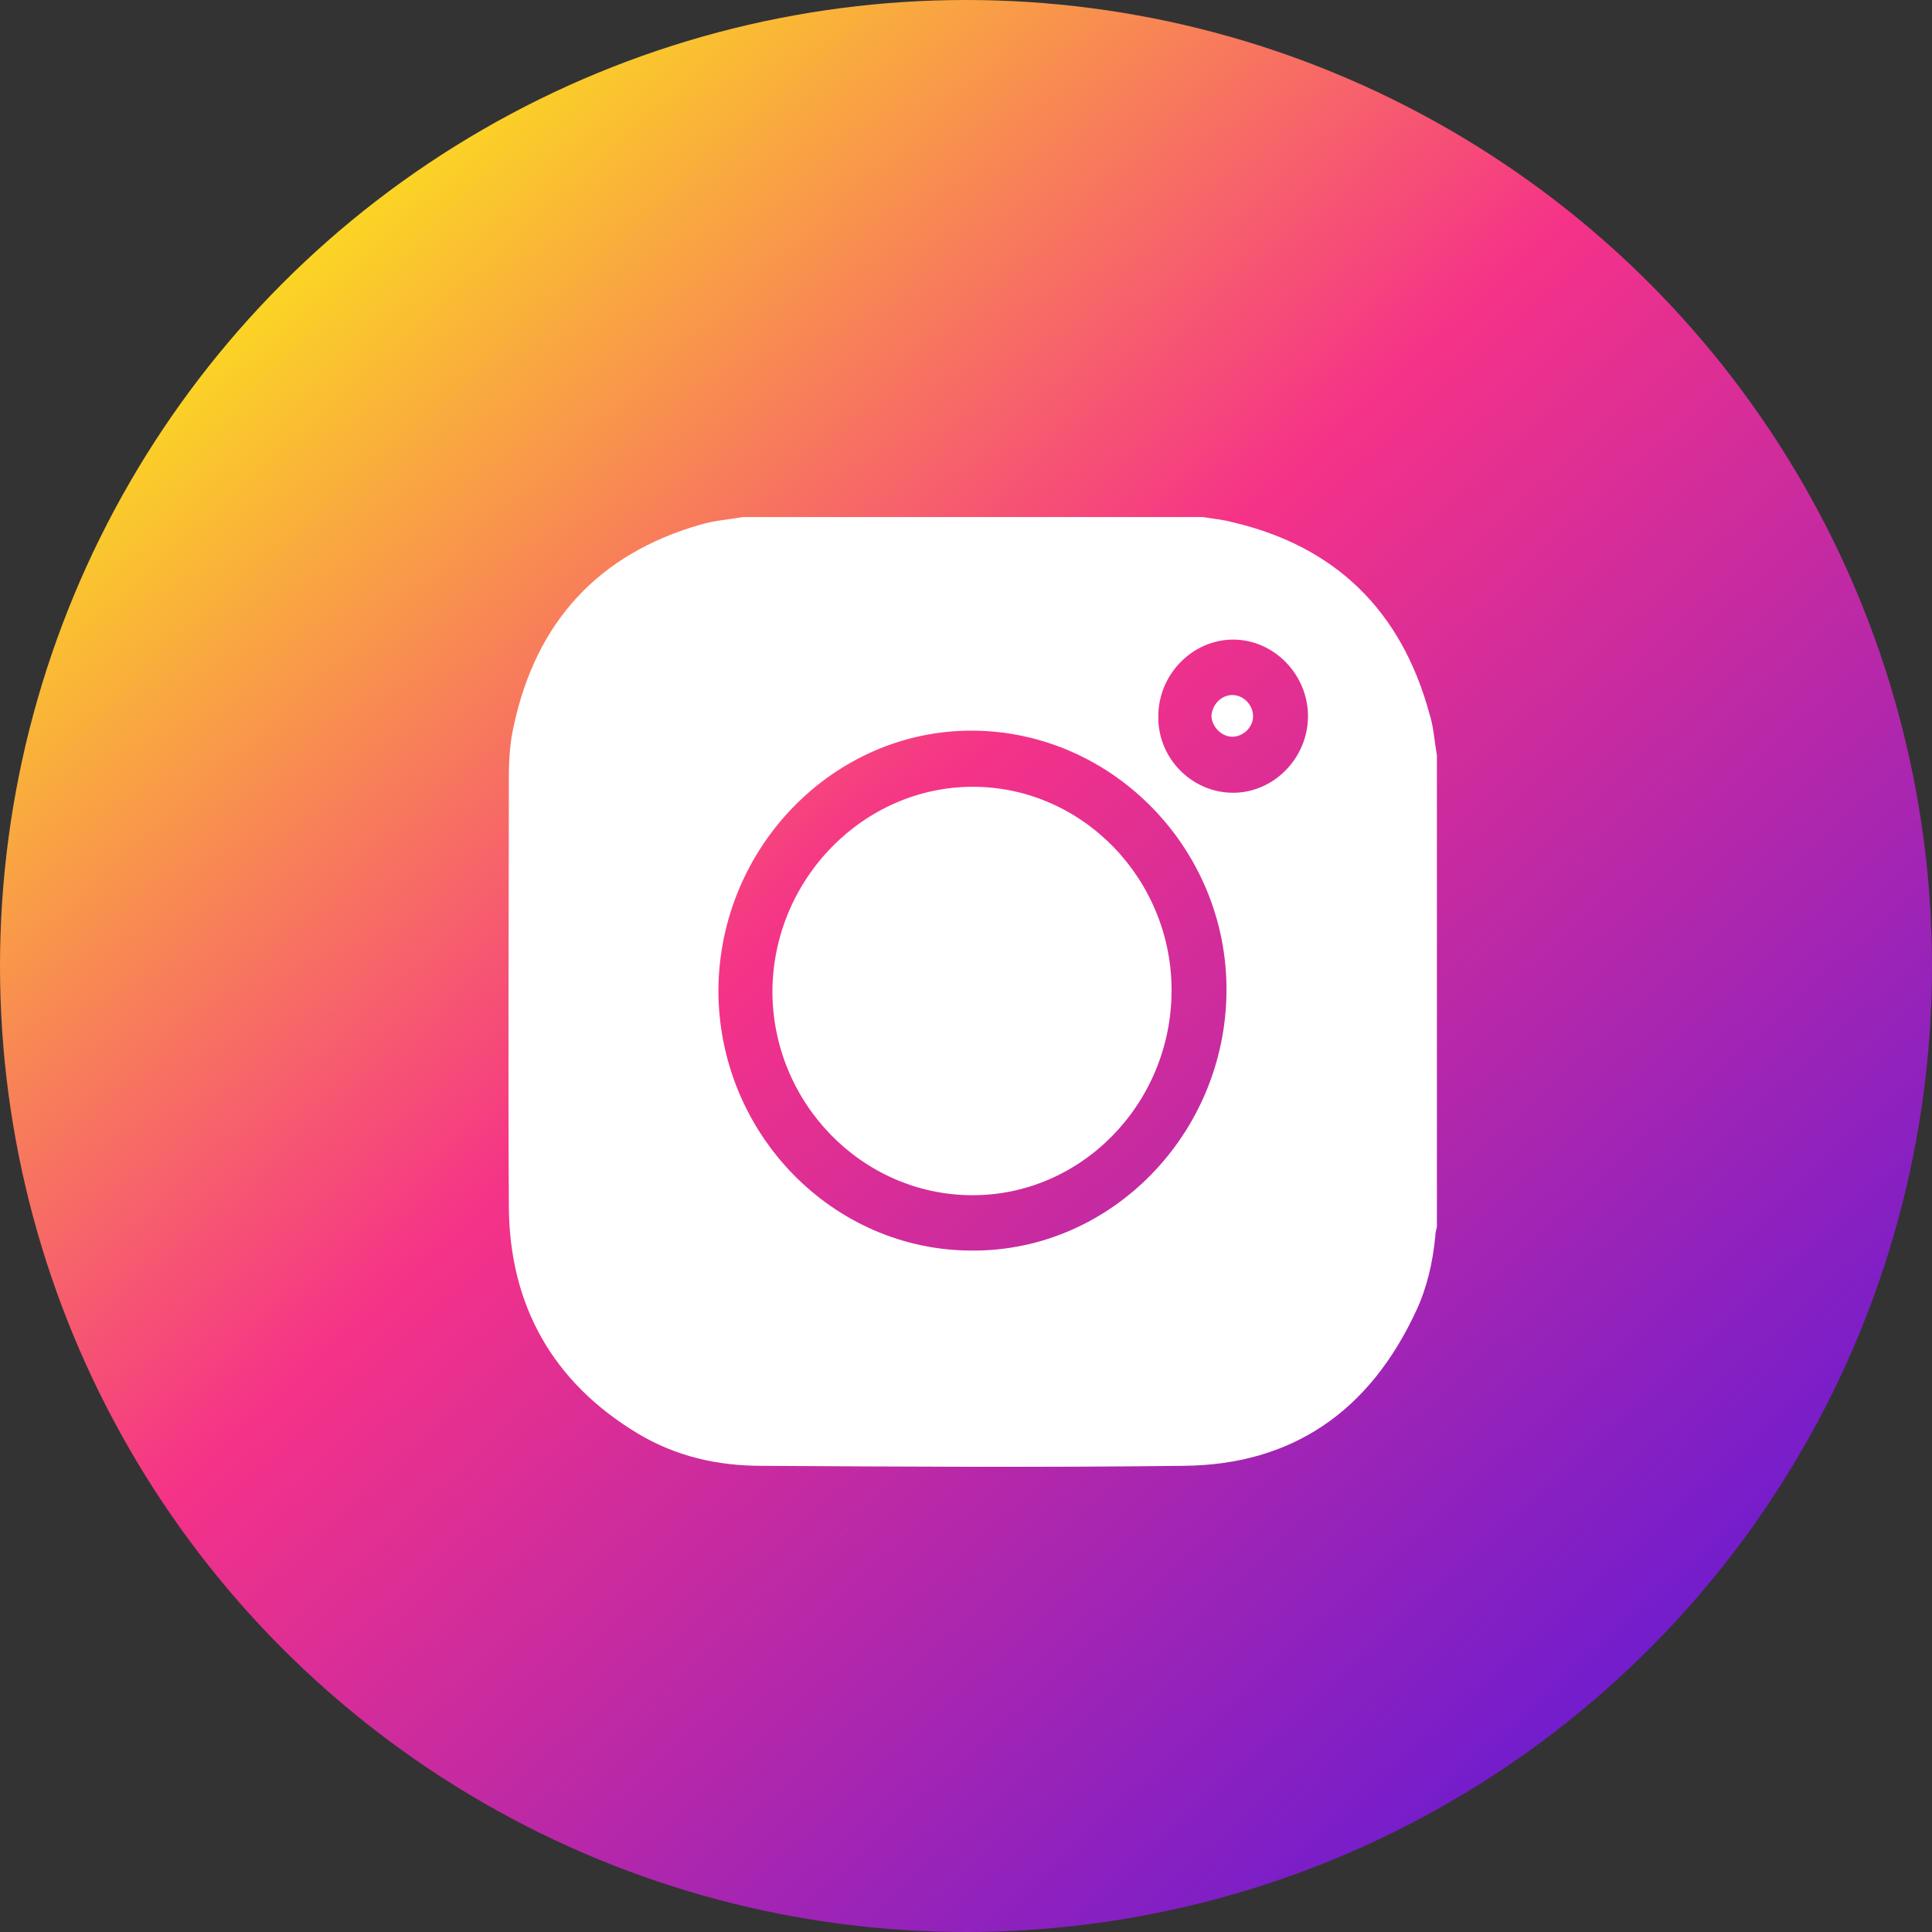 <svg width="72" height="72" viewBox="0 0 72 72" fill="none" xmlns="http://www.w3.org/2000/svg">
<rect x="0" y="0" width="72" height="72" fill="#333333" stroke="none"/>
<circle cx="36" cy="36" r="36" fill="url(#paint0_linear_0_180)"/>
<path d="M53.549 28.149C53.549 34.015 53.549 39.85 53.549 45.717C53.518 45.843 53.487 45.97 53.487 46.097C53.394 47.048 53.177 48 52.774 48.856C51.039 52.598 48.156 54.596 44.097 54.627C38.859 54.691 33.622 54.659 28.384 54.627C26.742 54.627 25.192 54.279 23.767 53.422C20.605 51.52 18.963 48.634 18.963 44.892C18.932 39.596 18.963 34.301 18.963 29.037C18.963 28.371 18.994 27.705 19.149 27.039C19.986 23.138 22.341 20.633 26.091 19.555C26.618 19.396 27.145 19.365 27.671 19.27C33.405 19.27 39.107 19.27 44.84 19.27C45.212 19.333 45.584 19.365 45.925 19.46C49.737 20.348 52.216 22.726 53.27 26.595C53.425 27.07 53.456 27.61 53.549 28.149ZM36.225 46.605C41.4 46.636 45.677 42.26 45.708 36.933C45.739 31.637 41.462 27.261 36.256 27.229C31.08 27.197 26.804 31.573 26.773 36.901C26.773 42.228 31.018 46.605 36.225 46.605ZM45.956 29.544C47.475 29.544 48.745 28.244 48.745 26.69C48.745 25.136 47.475 23.836 45.956 23.836C44.438 23.836 43.167 25.136 43.167 26.69C43.136 28.244 44.407 29.544 45.956 29.544Z" fill="white"/>
<path d="M36.254 29.321C40.345 29.321 43.692 32.777 43.661 36.963C43.63 41.149 40.283 44.574 36.192 44.542C32.102 44.51 28.785 41.085 28.785 36.931C28.817 32.745 32.194 29.321 36.254 29.321Z" fill="white"/>
<path d="M46.698 26.695C46.698 27.107 46.326 27.456 45.923 27.456C45.52 27.456 45.148 27.076 45.148 26.663C45.179 26.251 45.52 25.902 45.923 25.902C46.357 25.902 46.698 26.283 46.698 26.695Z" fill="white"/>
<defs>
<linearGradient id="paint0_linear_0_180" x1="-5.722" y1="0.859" x2="56.015" y2="68.502" gradientUnits="userSpaceOnUse">
<stop offset="0.19" stop-color="#FBD822"/>
<stop offset="0.532" stop-color="#F53288"/>
<stop offset="1" stop-color="#6E1CCF"/>
</linearGradient>
</defs>
</svg>

